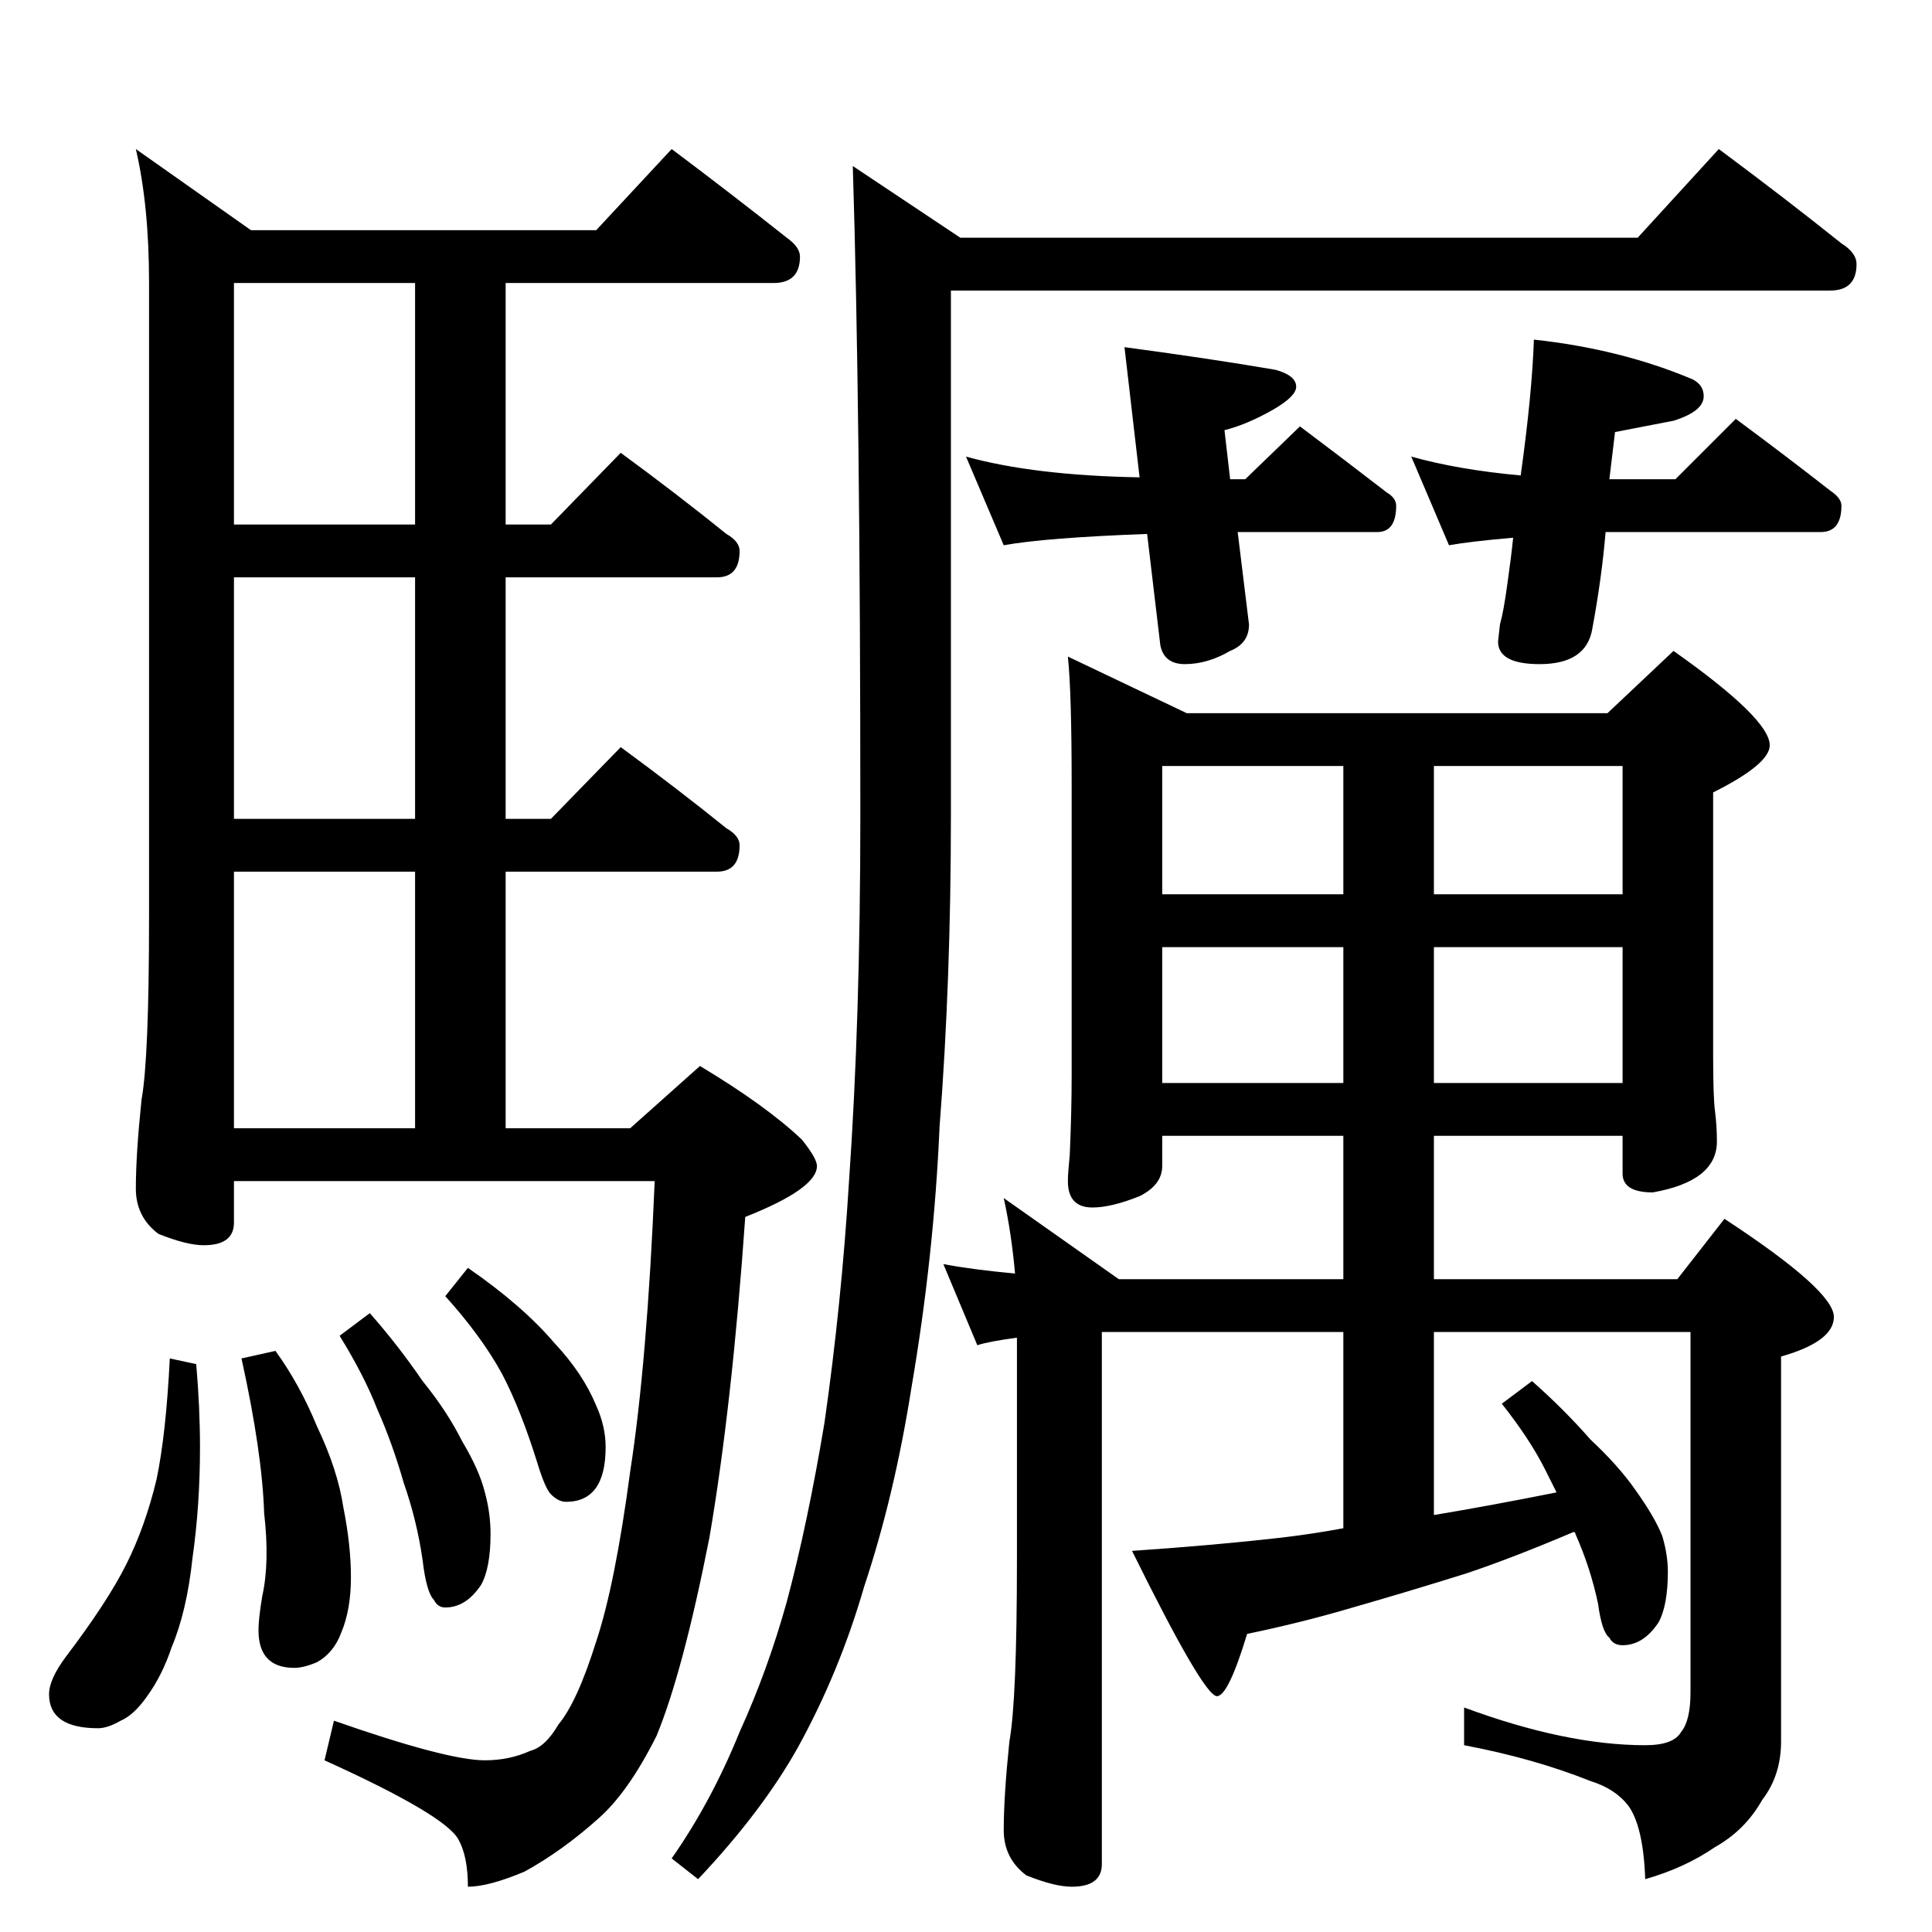 <?xml version="1.0" standalone="no"?>
<!DOCTYPE svg PUBLIC "-//W3C//DTD SVG 1.1//EN" "http://www.w3.org/Graphics/SVG/1.1/DTD/svg11.dtd" >
<svg xmlns="http://www.w3.org/2000/svg" xmlns:xlink="http://www.w3.org/1999/xlink" version="1.1" viewBox="0 -204 1024 1024">
  <g transform="matrix(1 0 0 -1 0 820)">
   <path fill="currentColor"
d="M356 945q32 -24 61 -47q7 -5 7 -10q0 -14 -14 -14h-142v-128h24l37 38q30 -22 56 -43q7 -4 7 -9q0 -14 -12 -14h-112v-128h24l37 38q30 -22 56 -43q7 -4 7 -9q0 -14 -12 -14h-112v-136h66l37 33q35 -21 54 -39q8 -10 8 -14q0 -12 -38 -27q-7 -100 -19 -170
q-14 -71 -28 -105q-15 -30 -31 -44q-19 -17 -39 -28q-19 -8 -30 -8q0 16 -5 25q-7 13 -71 42l5 21q60 -21 80 -21q13 0 24 5q8 2 15 14q10 12 20 44q10 30 18 90q9 58 13 154h-223v-22q0 -12 -16 -12q-9 0 -24 6q-12 9 -12 24q0 18 3 47q4 22 4 97v336q0 41 -7 71l61 -43
h183zM124 426h96v136h-96v-136zM220 590v128h-96v-128h96zM220 746v128h-96v-128h96zM90 304l14 -3q2 -23 2 -44q0 -31 -4 -59q-3 -28 -11 -47q-5 -15 -13 -26q-7 -10 -14 -13q-7 -4 -12 -4q-26 0 -26 18q0 8 9 20q22 29 32 49t16 45q5 24 7 64zM146 308q13 -18 22 -40
q11 -23 14 -43q4 -20 4 -37t-5 -29q-4 -11 -13 -16q-7 -3 -12 -3q-19 0 -19 20q0 6 2 18q4 18 1 44q-1 32 -12 82zM196 328q15 -17 28 -36q13 -16 21 -32q9 -15 12 -27q3 -11 3 -22q0 -18 -5 -27q-8 -12 -19 -12q-4 0 -6 4q-4 4 -6 21q-3 21 -10 41q-6 21 -14 39
q-7 18 -20 39zM248 352q29 -20 46 -40q15 -16 22 -33q5 -11 5 -22q0 -29 -21 -29q-4 0 -8 4q-3 3 -7 16q-9 29 -19 48q-11 20 -30 41zM911 945q35 -26 65 -50q8 -5 8 -11q0 -14 -14 -14h-466v-278q0 -88 -6 -165q-3 -69 -15 -139q-9 -57 -25 -105q-13 -45 -35 -85
q-19 -34 -53 -70l-14 11q21 30 36 67q15 33 25 69q11 41 20 95q9 63 13 128q6 86 6 194q0 215 -4 344l57 -38h359zM512 782q36 -10 92 -11l-8 69q45 -6 80 -12q11 -3 11 -9q0 -5 -12 -12q-14 -8 -26 -11l3 -26h8l29 28q24 -18 46 -35q5 -3 5 -7q0 -14 -10 -14h-74l6 -49
q0 -10 -10 -14q-12 -7 -24 -7q-11 0 -13 10l-7 59q-54 -2 -76 -6zM748 782q25 -7 58 -10q6 43 7 72q46 -5 84 -21q6 -3 6 -9q0 -8 -16 -13l-31 -6l-3 -25h35l32 32q27 -20 50 -38q6 -4 6 -8q0 -14 -11 -14h-114q-2 -24 -7 -51q-3 -19 -28 -19q-22 0 -22 12l1 9q2 7 4 22
q2 14 3 24q-23 -2 -34 -4zM566 676l63 -30h223l35 33q51 -36 51 -50q0 -10 -30 -25v-139q0 -23 1 -30q1 -8 1 -16q0 -21 -34 -27q-16 0 -16 10v20h-100v-76h129l25 32q58 -38 58 -52q0 -13 -28 -21v-204q0 -18 -10 -31q-9 -16 -25 -25q-16 -11 -37 -17q-1 28 -9 39
q-7 9 -20 13q-30 12 -67 19v20q54 -20 96 -20q15 0 19 7q5 6 5 21v191h-136v-97q30 5 65 12l-6 12q-8 16 -23 35l16 12q17 -15 31 -31q15 -14 24 -27q10 -14 14 -24q3 -10 3 -19q0 -18 -5 -27q-8 -12 -19 -12q-5 0 -7 4q-4 3 -6 18q-4 19 -12 37q0 1 -1 1q-33 -14 -57 -22
q-32 -10 -60 -18q-27 -8 -56 -14q-10 -33 -16 -33q-7 0 -45 77q44 3 79 7q17 2 33 5v104h-128v-282q0 -12 -16 -12q-9 0 -24 6q-12 9 -12 24q0 18 3 47q4 22 4 97v117q-15 -2 -21 -4l-18 43q16 -3 38 -5q-2 22 -6 40l61 -43h119v76h-96v-16q0 -10 -12 -16q-15 -6 -25 -6
q-13 0 -13 14q0 4 1 14q1 23 1 42v154q0 49 -2 68zM616 450h96v72h-96v-72zM760 522v-72h100v72h-100zM616 550h96v68h-96v-68zM760 618v-68h100v68h-100z" />
  </g>

</svg>

